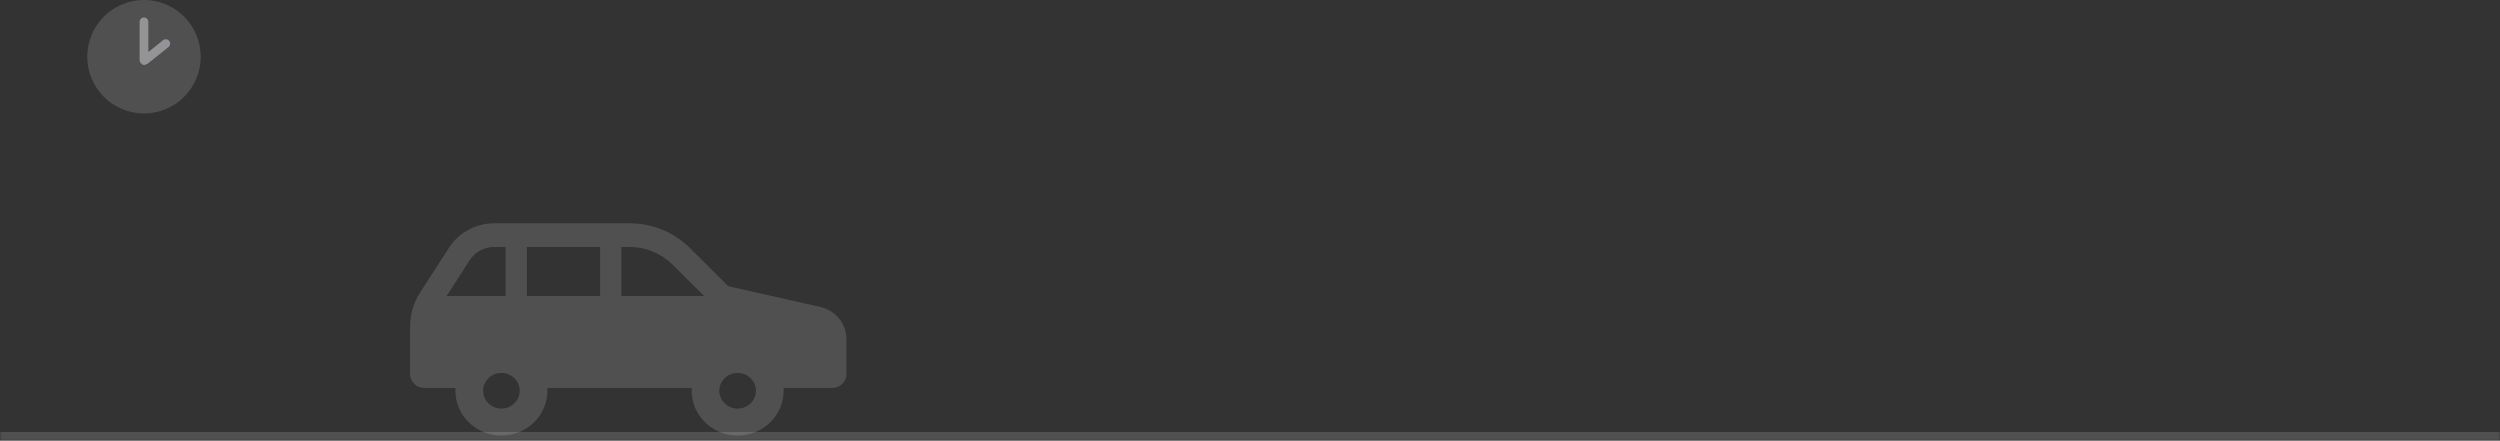 <svg width="573" height="101" viewBox="0 0 573 101" fill="none" xmlns="http://www.w3.org/2000/svg">
<rect x="0" y="0" width="573" height="101" fill="#333333" stroke="none"/>
<mask id="path-1-outside-1_2040_2268" maskUnits="userSpaceOnUse" x="0" y="0" width="573" height="101" fill="black">
<rect fill="white" width="573" height="101"/>
<path d="M0 0H573V100H0V0Z"/>
</mask>
<path d="M573 99H0V101H573V99Z" fill="#FBFBFE" fill-opacity="0.15" mask="url(#path-1-outside-1_2040_2268)"/>
<path opacity="0.15" d="M96.281 67.067L102.926 56.768C105.173 53.287 109.1 51.176 113.319 51.176H144.265C149.471 51.176 154.459 53.215 158.102 56.834L166.934 65.603L187.996 70.352C191.513 71.146 194 74.197 194 77.709V85.764C194 87.499 192.554 88.91 190.77 88.91H179.572C179.586 89.127 179.608 89.342 179.608 89.561C179.608 95.229 174.888 99.824 169.065 99.824C163.247 99.824 158.527 95.229 158.527 89.561C158.527 89.342 158.548 89.127 158.563 88.91H125.424C125.439 89.127 125.46 89.342 125.46 89.561C125.46 95.229 120.74 99.824 114.922 99.824C109.099 99.824 104.383 95.229 104.383 89.561C104.383 89.342 104.401 89.127 104.415 88.91H97.23C95.447 88.91 94 87.499 94 85.764V74.768C94 72.043 94.79 69.376 96.281 67.067ZM169.065 93.651C171.385 93.651 173.263 91.817 173.263 89.561C173.263 87.303 171.385 85.473 169.065 85.473C166.749 85.473 164.867 87.303 164.867 89.561C164.867 91.817 166.749 93.651 169.065 93.651ZM161.394 67.845L154.129 60.631C151.548 58.067 147.952 56.599 144.265 56.599H142.412V67.845H161.394ZM120.758 67.845H137.543V56.599H120.758V67.845ZM114.922 93.651C117.238 93.651 119.12 91.817 119.12 89.561C119.12 87.303 117.238 85.473 114.922 85.473C112.602 85.473 110.724 87.303 110.724 89.561C110.724 91.817 112.602 93.651 114.922 93.651ZM115.886 67.845V56.599H113.319C110.999 56.599 108.875 57.741 107.642 59.654L102.357 67.845H115.886Z" fill="#FBFBFE"/>
<path opacity="0.15" fill-rule="evenodd" clip-rule="evenodd" d="M33 26C40.18 26 46 20.18 46 13C46 5.82 40.18 0 33 0C25.82 0 20 5.82 20 13C20 20.18 25.82 26 33 26Z" fill="#FBFBFE"/>
<path opacity="0.4" d="M33 5V13.792C33 13.876 33.097 13.922 33.163 13.87L38 10" stroke="#FBFBFE" stroke-width="2" stroke-linecap="round"/>
</svg>
